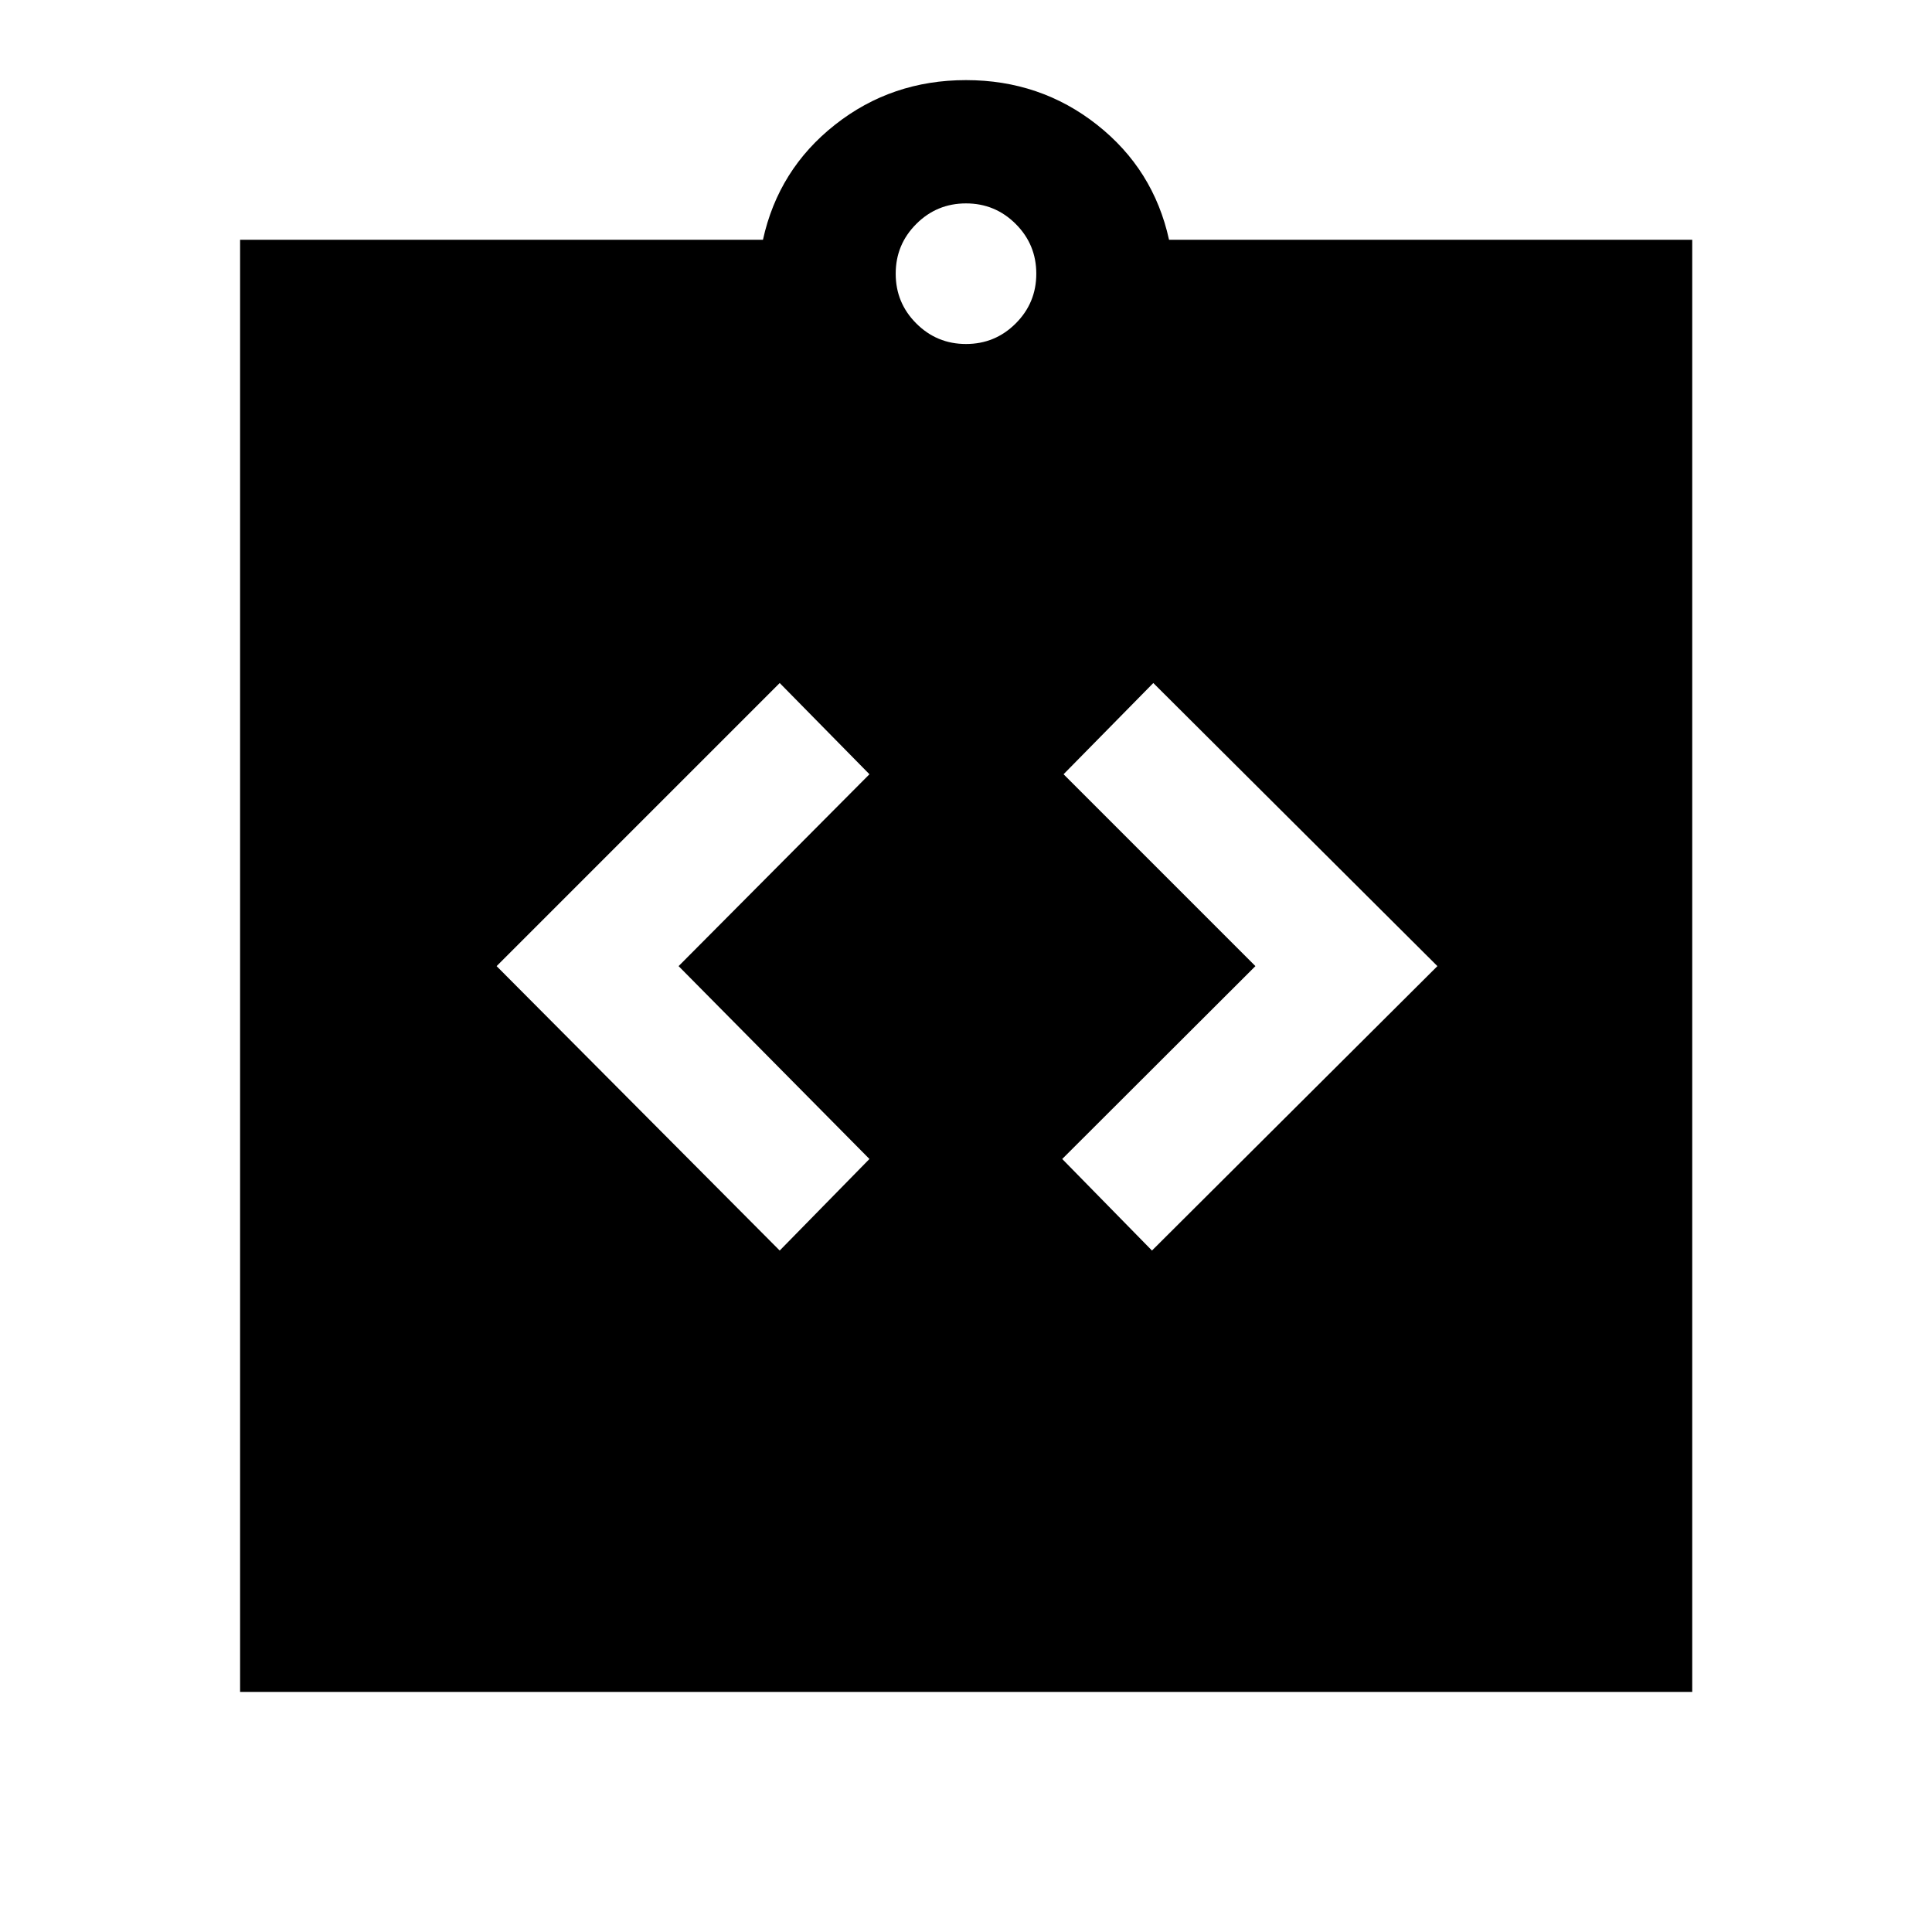 <svg xmlns="http://www.w3.org/2000/svg" height="40" viewBox="0 -960 960 960" width="40"><path d="m387.43-338.61 44.59-45.5-94.83-95.83 94.83-95.34-44.59-45.33-140.67 140.67 140.67 141.33Zm184.98 0 141.83-141.33-141.17-140.67-44.59 45.33 95.33 95.34-96 95.83 44.6 45.5ZM119.3-119.3v-721.56h259.81q7.68-34.99 35.81-57.16 28.12-22.17 65.08-22.17 36.96 0 65.08 22.17 28.13 22.17 35.81 57.16h259.97v721.56H119.3ZM480-789.07q14.5 0 24.71-10.22 10.22-10.21 10.22-24.71t-10.22-24.71Q494.5-858.93 480-858.93t-24.71 10.22Q445.07-838.5 445.07-824t10.22 24.71q10.21 10.22 24.71 10.22Z"/></svg>